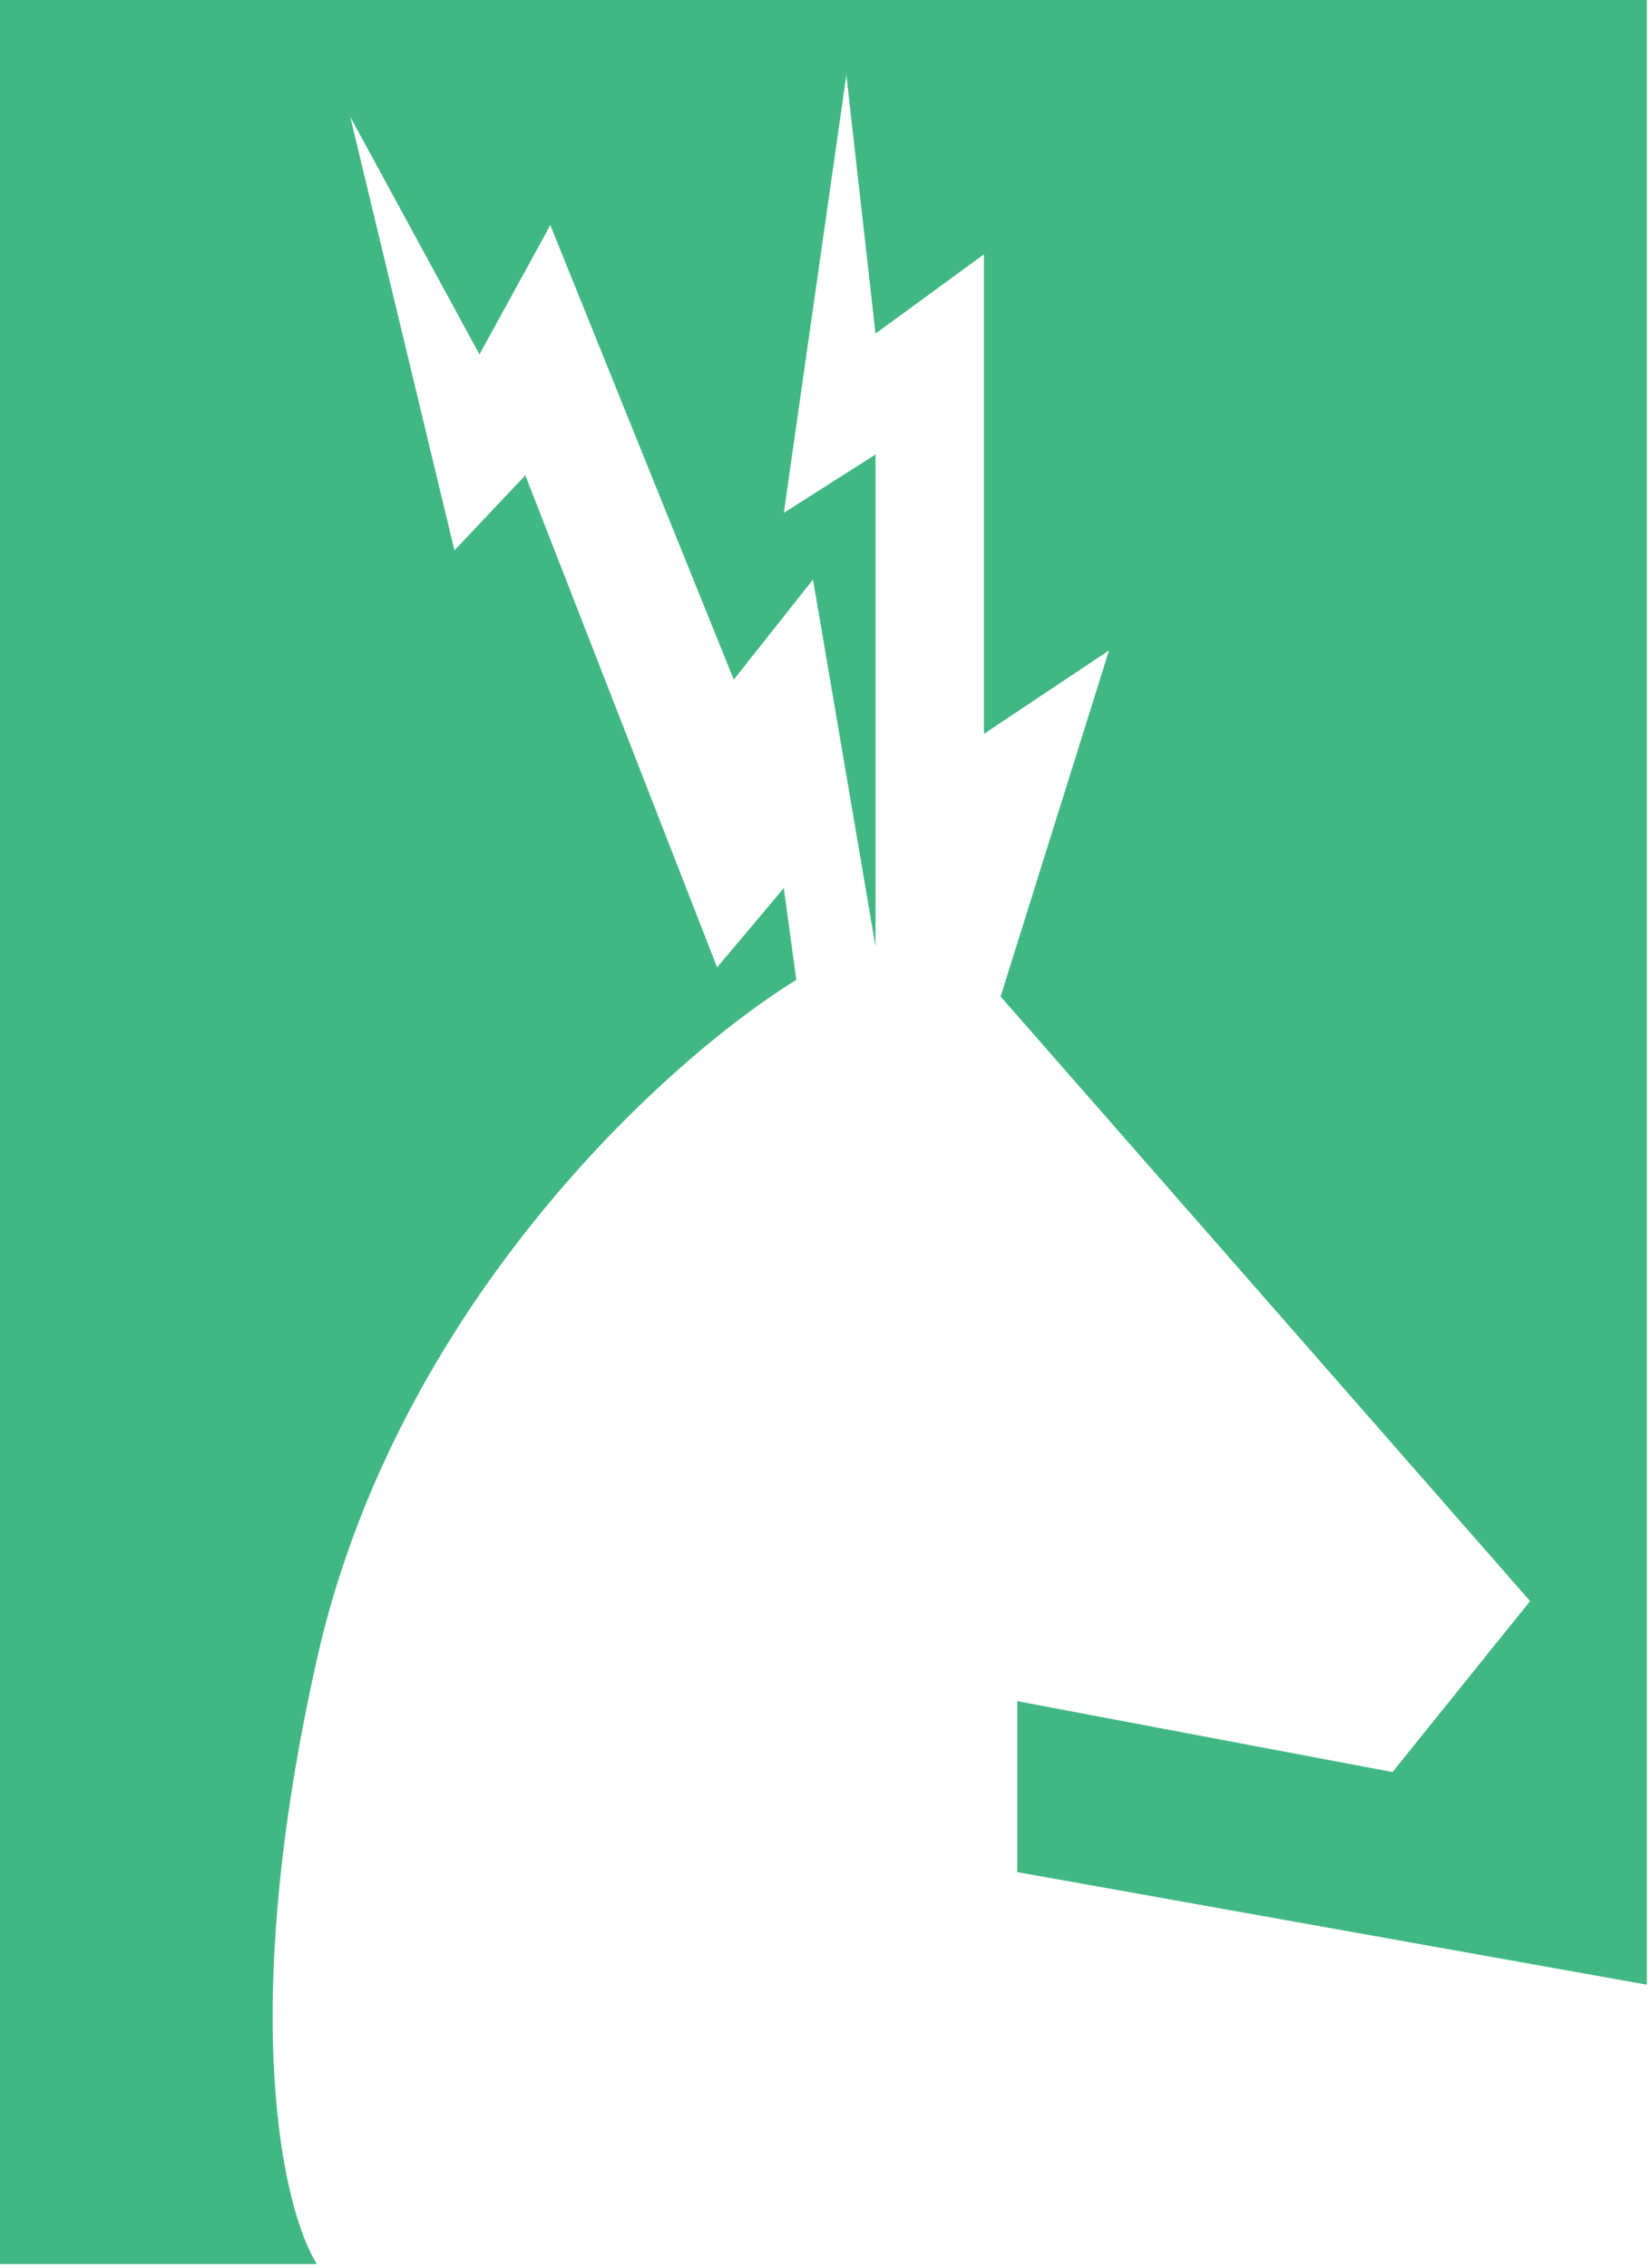 <svg width="198" height="272" viewBox="0 0 198 272" fill="none" xmlns="http://www.w3.org/2000/svg">
<path d="M122 224.5L197.5 238V0H0V271.5H38C34 265.167 28.4 241.8 38 199C47.6 156.2 80.333 126.833 95.5 117.5L94 106.5L86 116L63 57L54.5 66L42 14L57.5 42.5L66 27L88 81.5L97.5 69.5L105 113.5V54.5L94 61.5L101.5 9L105 40L118 30.5V88L133 78L120 119.5L183.5 192L167 212.5L122 204V224.5Z" fill="#41B883"/>
</svg>
